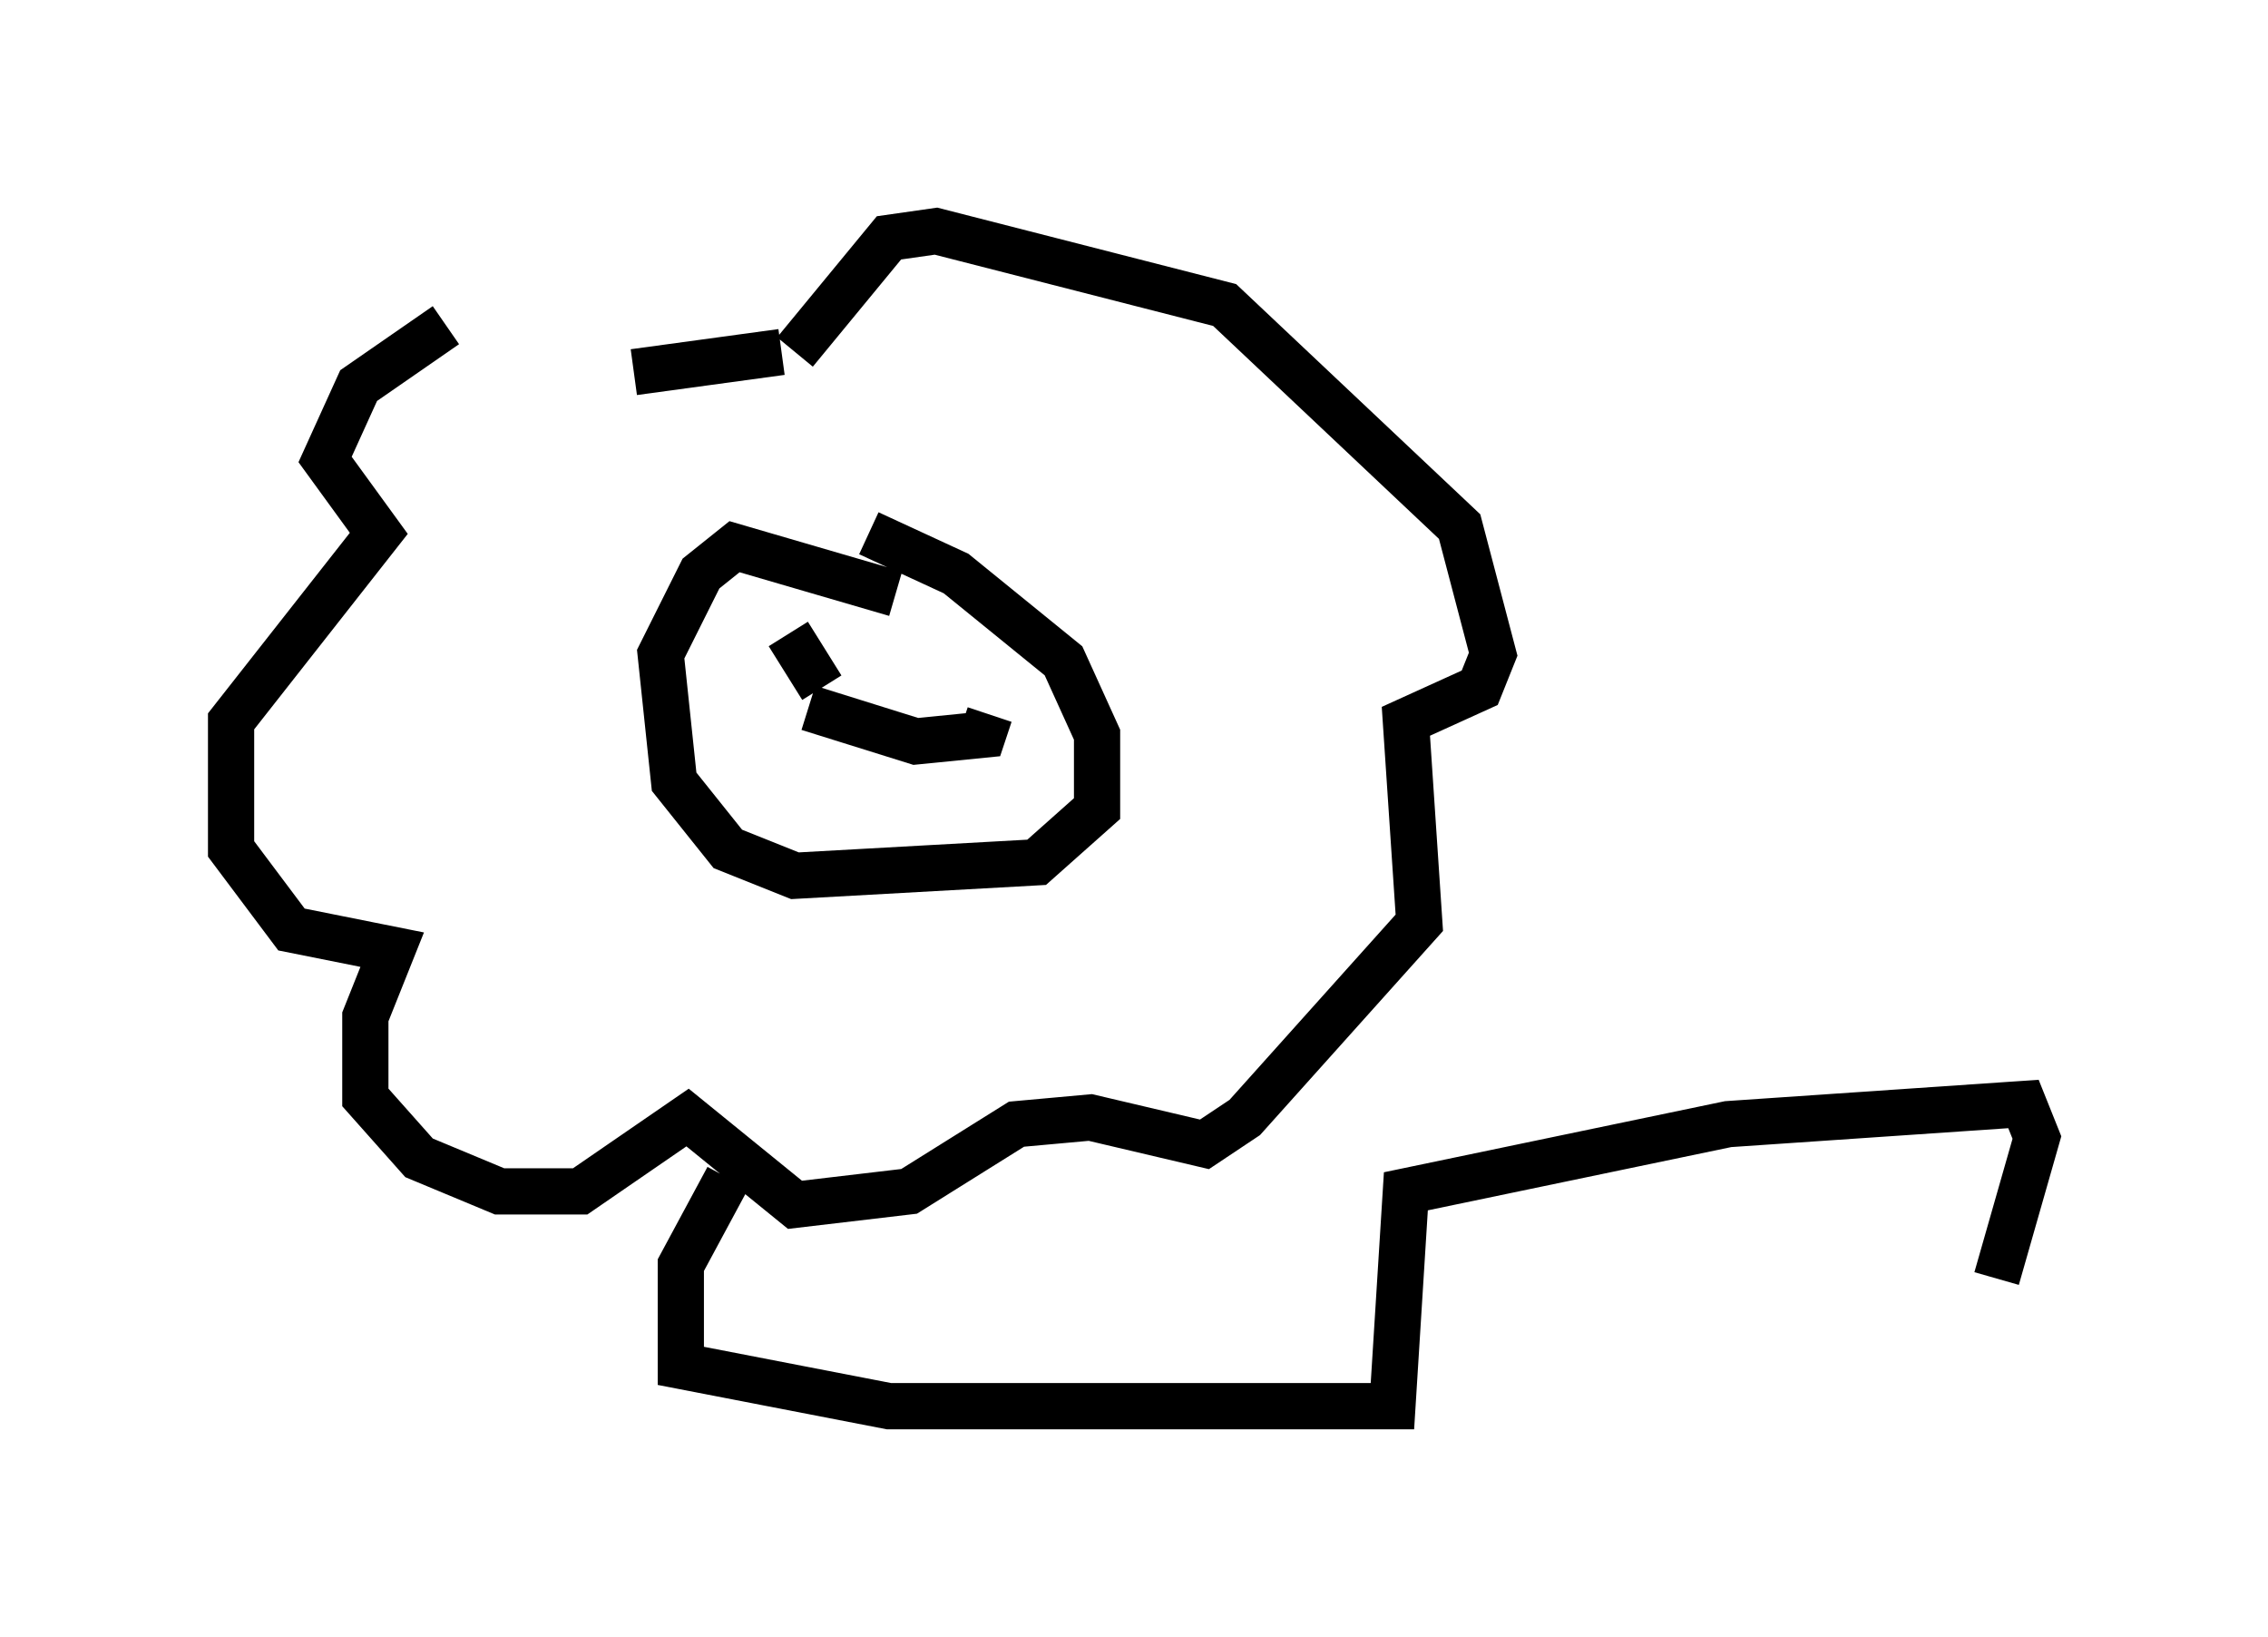 <?xml version="1.0" encoding="utf-8" ?>
<svg baseProfile="full" height="35.419" version="1.1" width="49.073" xmlns="http://www.w3.org/2000/svg" xmlns:ev="http://www.w3.org/2001/xml-events" xmlns:xlink="http://www.w3.org/1999/xlink"><defs /><rect fill="white" height="35.419" width="49.073" x="0" y="0" /><path d="M13.715, 7.615 m-4.067, -0.581 l-1.888, 1.307 -0.726, 1.598 l1.162, 1.598 -3.196, 4.067 l0.0, 2.76 1.307, 1.743 l2.179, 0.436 -0.581, 1.453 l0.0, 1.743 1.162, 1.307 l1.743, 0.726 1.743, 0.0 l2.324, -1.598 2.324, 1.888 l2.469, -0.291 2.324, -1.453 l1.598, -0.145 2.469, 0.581 l0.872, -0.581 3.777, -4.212 l-0.291, -4.358 1.598, -0.726 l0.291, -0.726 -0.726, -2.76 l-5.084, -4.793 -6.246, -1.598 l-1.017, 0.145 -2.034, 2.469 m-0.291, 0.0 l-3.196, 0.436 m5.665, 4.793 l-3.486, -1.017 -0.726, 0.581 l-0.872, 1.743 0.291, 2.76 l1.162, 1.453 1.453, 0.581 l5.229, -0.291 1.307, -1.162 l0.0, -1.598 -0.726, -1.598 l-2.324, -1.888 -1.888, -0.872 m-1.743, 2.179 l0.726, 1.162 m0.726, -1.017 l0.0, 0.0 m-1.017, 1.453 l2.324, 0.726 1.453, -0.145 l0.145, -0.436 m-1.017, -2.324 l0.0, 0.0 m-0.581, 0.726 l0.0, 0.0 m-4.067, 11.62 l-1.017, 1.888 0.0, 2.179 l4.503, 0.872 10.894, 0.0 l0.291, -4.648 6.972, -1.453 l6.391, -0.436 0.291, 0.726 l-0.872, 3.05 " fill="none" stroke="black" stroke-width="1" /></svg>